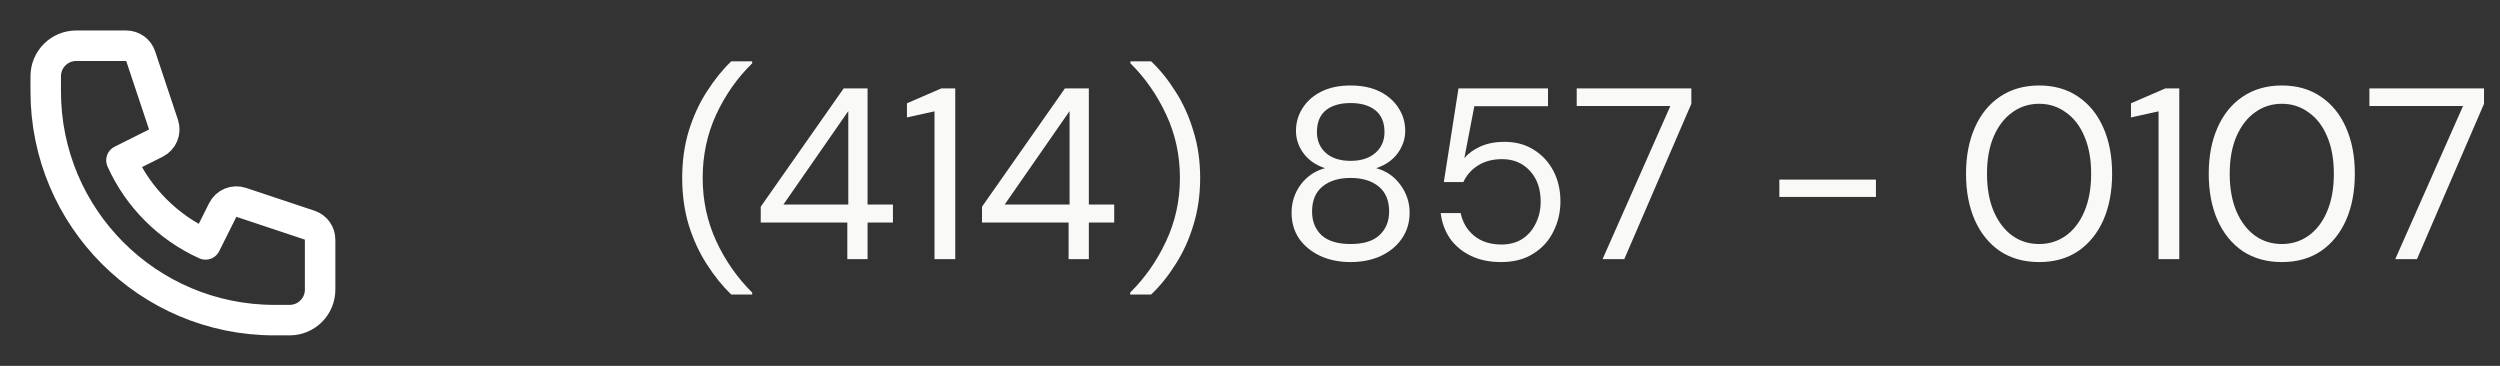 <svg width="164" height="24" viewBox="0 0 164 24" fill="none" xmlns="http://www.w3.org/2000/svg">
<rect x="0" y="0" width="164" height="24" fill="#333333" stroke="none"/>
<path d="M3 5C3 3.895 3.895 3 5 3H8.279C8.71 3 9.092 3.275 9.228 3.684L10.726 8.177C10.883 8.649 10.669 9.165 10.224 9.388L7.967 10.517C9.069 12.961 11.039 14.931 13.483 16.033L14.612 13.776C14.835 13.331 15.351 13.117 15.823 13.274L20.316 14.772C20.725 14.908 21 15.29 21 15.721V19C21 20.105 20.105 21 19 21H18C9.716 21 3 14.284 3 6V5Z" stroke="white" stroke-width="2" stroke-linecap="round" stroke-linejoin="round"/>
<path d="M47.968 19.32C47.392 18.765 46.859 18.104 46.368 17.336C45.877 16.579 45.483 15.725 45.184 14.776C44.896 13.816 44.752 12.781 44.752 11.672C44.752 10.563 44.896 9.533 45.184 8.584C45.483 7.624 45.877 6.765 46.368 6.008C46.859 5.24 47.392 4.579 47.968 4.024H49.344V4.152C48.363 5.112 47.573 6.237 46.976 7.528C46.389 8.808 46.096 10.189 46.096 11.672C46.096 13.155 46.395 14.541 46.992 15.832C47.589 17.112 48.373 18.232 49.344 19.192V19.32H47.968ZM55.584 17V14.6H49.904V13.56L55.344 5.8H56.912V13.416H58.576V14.6H56.912V17H55.584ZM51.392 13.416H55.648V7.288L51.392 13.416ZM61.304 17V7.304L59.496 7.704V6.776L61.752 5.8H62.664V17H61.304ZM70.1 17V14.6H64.42V13.56L69.86 5.8H71.428V13.416H73.092V14.6H71.428V17H70.1ZM65.908 13.416H70.164V7.288L65.908 13.416ZM74.139 19.32V19.192C75.11 18.232 75.894 17.112 76.491 15.832C77.099 14.541 77.403 13.155 77.403 11.672C77.403 10.189 77.105 8.808 76.507 7.528C75.91 6.237 75.126 5.112 74.155 4.152V4.024H75.515C76.102 4.579 76.635 5.24 77.115 6.008C77.606 6.765 77.995 7.624 78.283 8.584C78.582 9.533 78.731 10.563 78.731 11.672C78.731 12.781 78.582 13.816 78.283 14.776C77.995 15.725 77.606 16.579 77.115 17.336C76.635 18.104 76.102 18.765 75.515 19.32H74.139ZM88.599 17.192C87.863 17.192 87.201 17.059 86.615 16.792C86.028 16.515 85.564 16.136 85.223 15.656C84.892 15.165 84.727 14.6 84.727 13.96C84.727 13.277 84.924 12.664 85.319 12.12C85.724 11.576 86.257 11.213 86.919 11.032C86.311 10.829 85.841 10.504 85.511 10.056C85.18 9.608 85.015 9.117 85.015 8.584C85.015 8.04 85.159 7.544 85.447 7.096C85.735 6.637 86.145 6.275 86.679 6.008C87.212 5.741 87.852 5.608 88.599 5.608C89.345 5.608 89.985 5.741 90.519 6.008C91.052 6.275 91.463 6.637 91.751 7.096C92.039 7.544 92.183 8.04 92.183 8.584C92.183 9.107 92.017 9.597 91.687 10.056C91.356 10.504 90.887 10.829 90.279 11.032C90.94 11.213 91.468 11.576 91.863 12.12C92.268 12.664 92.471 13.277 92.471 13.96C92.471 14.6 92.3 15.165 91.959 15.656C91.628 16.136 91.169 16.515 90.583 16.792C89.996 17.059 89.335 17.192 88.599 17.192ZM88.599 10.552C89.281 10.552 89.82 10.381 90.215 10.04C90.62 9.688 90.823 9.229 90.823 8.664C90.823 8.035 90.625 7.56 90.231 7.24C89.836 6.92 89.292 6.76 88.599 6.76C87.905 6.76 87.361 6.92 86.967 7.24C86.583 7.56 86.391 8.035 86.391 8.664C86.391 9.229 86.588 9.688 86.983 10.04C87.377 10.381 87.916 10.552 88.599 10.552ZM88.599 16.008C89.441 16.008 90.071 15.816 90.487 15.432C90.913 15.037 91.127 14.52 91.127 13.88C91.127 13.155 90.897 12.605 90.439 12.232C89.98 11.859 89.367 11.672 88.599 11.672C87.831 11.672 87.217 11.859 86.759 12.232C86.3 12.605 86.071 13.155 86.071 13.88C86.071 14.52 86.279 15.037 86.695 15.432C87.121 15.816 87.756 16.008 88.599 16.008ZM98.476 17.192C97.708 17.192 97.042 17.053 96.476 16.776C95.911 16.499 95.458 16.12 95.116 15.64C94.786 15.149 94.583 14.595 94.508 13.976H95.82C95.948 14.595 96.247 15.096 96.716 15.48C97.186 15.853 97.778 16.04 98.492 16.04C99.026 16.04 99.484 15.917 99.868 15.672C100.252 15.416 100.546 15.075 100.748 14.648C100.962 14.221 101.068 13.747 101.068 13.224C101.068 12.392 100.834 11.72 100.364 11.208C99.895 10.696 99.287 10.44 98.54 10.44C97.922 10.44 97.394 10.579 96.956 10.856C96.519 11.133 96.199 11.496 95.996 11.944H94.716L95.676 5.8H101.548V6.968H96.716L96.06 10.376C96.316 10.067 96.668 9.811 97.116 9.608C97.575 9.405 98.098 9.304 98.684 9.304C99.42 9.304 100.06 9.475 100.604 9.816C101.159 10.157 101.591 10.621 101.9 11.208C102.21 11.795 102.364 12.461 102.364 13.208C102.364 13.923 102.21 14.584 101.9 15.192C101.602 15.8 101.159 16.285 100.572 16.648C99.996 17.011 99.298 17.192 98.476 17.192ZM105.128 17L109.576 6.952H103.432V5.8H110.952V6.808L106.552 17H105.128ZM116.725 12.92V11.784H123.061V12.92H116.725ZM133.771 17.192C132.779 17.192 131.92 16.952 131.195 16.472C130.48 15.981 129.931 15.304 129.547 14.44C129.163 13.565 128.971 12.552 128.971 11.4C128.971 10.248 129.163 9.24 129.547 8.376C129.931 7.501 130.48 6.824 131.195 6.344C131.92 5.853 132.779 5.608 133.771 5.608C134.763 5.608 135.616 5.853 136.331 6.344C137.045 6.824 137.595 7.501 137.979 8.376C138.363 9.24 138.555 10.248 138.555 11.4C138.555 12.552 138.363 13.565 137.979 14.44C137.595 15.304 137.045 15.981 136.331 16.472C135.616 16.952 134.763 17.192 133.771 17.192ZM133.771 16.008C134.421 16.008 135.003 15.827 135.515 15.464C136.037 15.091 136.443 14.563 136.731 13.88C137.029 13.187 137.179 12.36 137.179 11.4C137.179 10.44 137.029 9.619 136.731 8.936C136.443 8.253 136.037 7.731 135.515 7.368C135.003 6.995 134.421 6.808 133.771 6.808C133.109 6.808 132.523 6.995 132.011 7.368C131.499 7.731 131.093 8.253 130.795 8.936C130.496 9.619 130.347 10.44 130.347 11.4C130.347 12.36 130.496 13.187 130.795 13.88C131.093 14.563 131.499 15.091 132.011 15.464C132.523 15.827 133.109 16.008 133.771 16.008ZM141.601 17V7.304L139.793 7.704V6.776L142.049 5.8H142.961V17H141.601ZM149.693 17.192C148.701 17.192 147.842 16.952 147.117 16.472C146.402 15.981 145.853 15.304 145.469 14.44C145.085 13.565 144.893 12.552 144.893 11.4C144.893 10.248 145.085 9.24 145.469 8.376C145.853 7.501 146.402 6.824 147.117 6.344C147.842 5.853 148.701 5.608 149.693 5.608C150.685 5.608 151.538 5.853 152.253 6.344C152.967 6.824 153.517 7.501 153.901 8.376C154.285 9.24 154.477 10.248 154.477 11.4C154.477 12.552 154.285 13.565 153.901 14.44C153.517 15.304 152.967 15.981 152.253 16.472C151.538 16.952 150.685 17.192 149.693 17.192ZM149.693 16.008C150.343 16.008 150.925 15.827 151.437 15.464C151.959 15.091 152.365 14.563 152.653 13.88C152.951 13.187 153.101 12.36 153.101 11.4C153.101 10.44 152.951 9.619 152.653 8.936C152.365 8.253 151.959 7.731 151.437 7.368C150.925 6.995 150.343 6.808 149.693 6.808C149.031 6.808 148.445 6.995 147.933 7.368C147.421 7.731 147.015 8.253 146.717 8.936C146.418 9.619 146.269 10.44 146.269 11.4C146.269 12.36 146.418 13.187 146.717 13.88C147.015 14.563 147.421 15.091 147.933 15.464C148.445 15.827 149.031 16.008 149.693 16.008ZM157.128 17L161.576 6.952H155.432V5.8H162.952V6.808L158.552 17H157.128Z" fill="#F9F9F7"/>
</svg>
